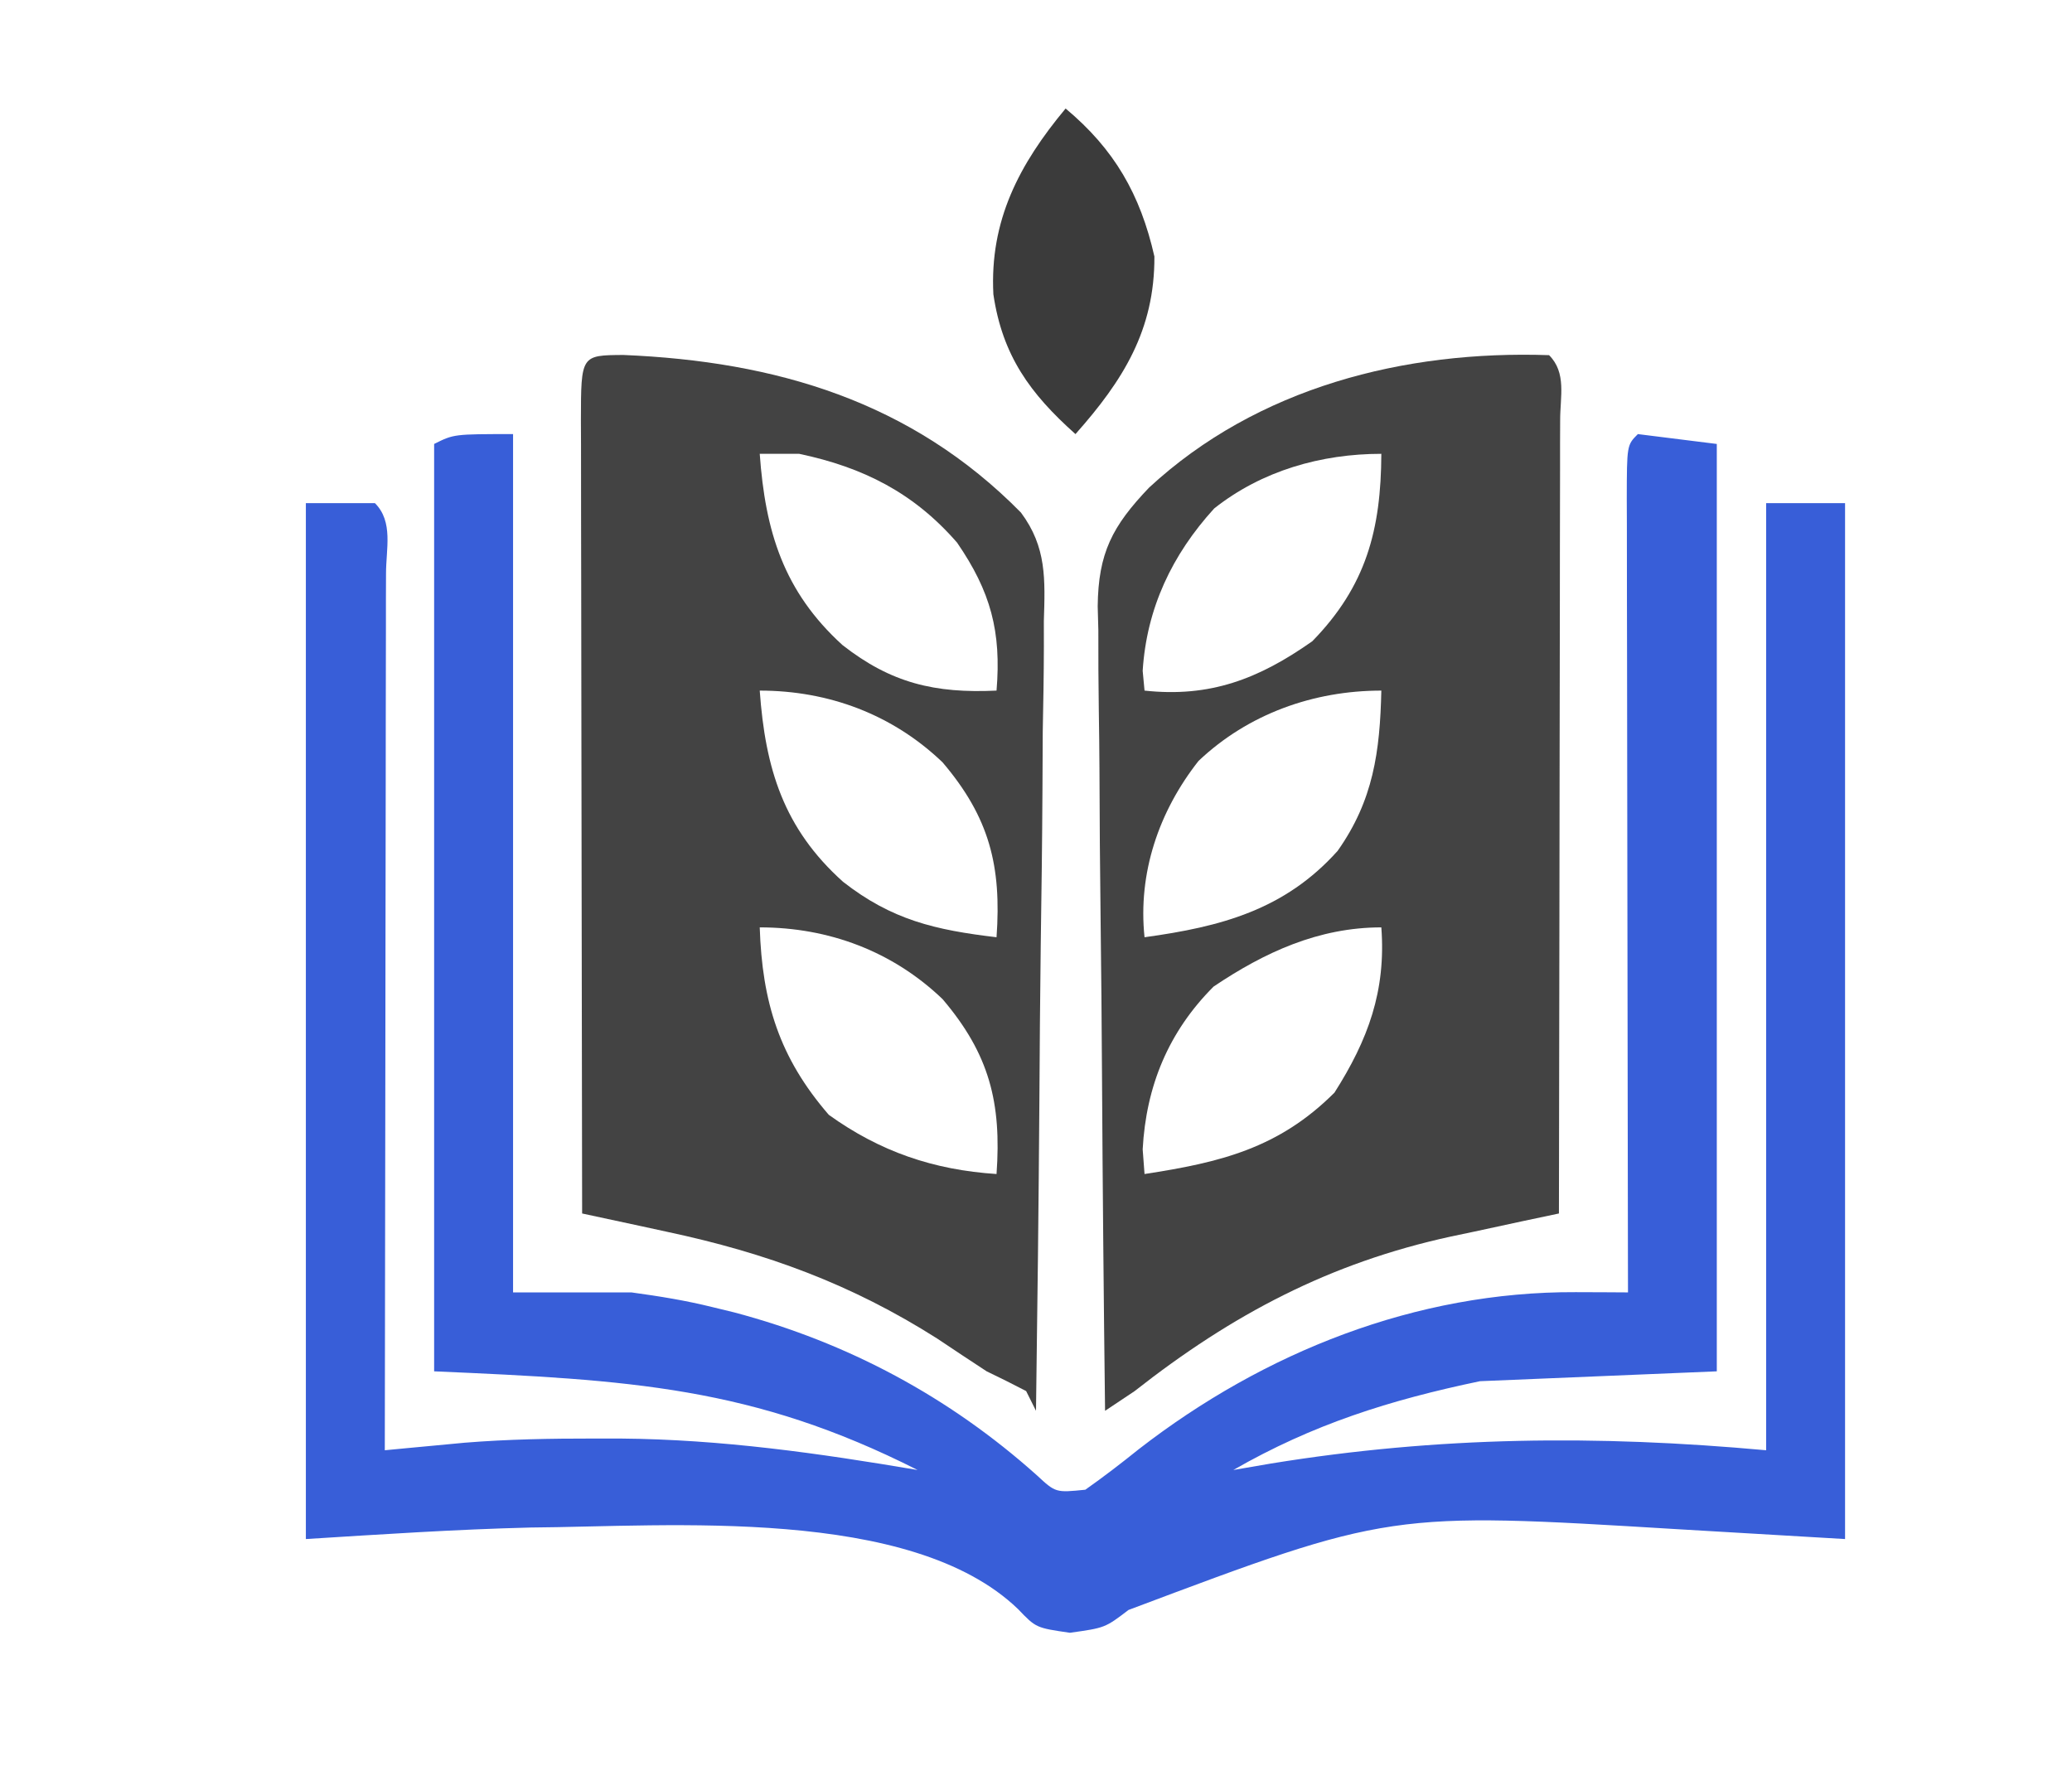<?xml version="1.0" encoding="UTF-8"?>
<svg version="1.1" xmlns="http://www.w3.org/2000/svg" width="210" height="179">
<path d="M0 0 C0 28.71 0 57.42 0 87 C3.96 87 7.92 87 12 87 C14.869 87.394 17.469 87.812 20.25 88.5 C20.96 88.673 21.671 88.846 22.403 89.024 C33.909 92.069 44.215 97.595 53.082 105.531 C54.994 107.304 54.994 107.304 58 107 C59.86 105.69 61.665 104.301 63.438 102.875 C76.115 93.052 91.526 86.9 107.705 86.975 C108.696 86.979 109.687 86.982 110.709 86.986 C111.465 86.991 112.221 86.995 113 87 C112.998 85.925 112.996 84.85 112.993 83.742 C112.973 73.632 112.958 63.522 112.948 53.413 C112.943 48.215 112.936 43.017 112.925 37.819 C112.914 32.807 112.908 27.795 112.905 22.783 C112.903 20.866 112.9 18.949 112.894 17.033 C112.887 14.358 112.886 11.683 112.886 9.008 C112.883 8.207 112.879 7.407 112.876 6.582 C112.886 1.114 112.886 1.114 114 0 C116.64 0.33 119.28 0.66 122 1 C122 32.02 122 63.04 122 95 C110.12 95.495 110.12 95.495 98 96 C88.862 97.909 81.078 100.362 73 105 C74.261 104.783 75.521 104.567 76.82 104.344 C93.811 101.583 109.834 101.439 127 103 C127 71.32 127 39.64 127 7 C129.64 7 132.28 7 135 7 C135 41.65 135 76.3 135 112 C129.39 111.67 123.78 111.34 118 111 C88.851 109.231 88.851 109.231 62.375 119.188 C60 121 60 121 56.438 121.5 C53 121 53 121 51.184 119.102 C40.301 108.628 15.787 110.733 1.758 110.832 C-5.836 111.021 -13.419 111.526 -21 112 C-21 77.35 -21 42.7 -21 7 C-18.69 7 -16.38 7 -14 7 C-12.111 8.889 -12.88 11.641 -12.876 14.153 C-12.879 15.038 -12.883 15.923 -12.886 16.834 C-12.886 17.761 -12.886 18.688 -12.886 19.643 C-12.887 22.721 -12.895 25.8 -12.902 28.879 C-12.904 31.007 -12.906 33.136 -12.907 35.264 C-12.91 40.879 -12.92 46.493 -12.931 52.107 C-12.942 57.831 -12.946 63.555 -12.951 69.279 C-12.962 80.52 -12.979 91.76 -13 103 C-11.898 102.895 -11.898 102.895 -10.773 102.787 C-9.798 102.696 -8.824 102.605 -7.819 102.51 C-6.857 102.42 -5.896 102.329 -4.905 102.235 C-0.539 101.882 3.809 101.809 8.188 101.812 C9.537 101.813 9.537 101.813 10.914 101.813 C21.109 101.898 30.957 103.298 41 105 C24.267 96.538 11.82 95.862 -8 95 C-8 63.98 -8 32.96 -8 1 C-6 0 -6 0 0 0 Z " fill="#385ED8" transform="translate(52,44)"/>
<path d="M0 0 C15.435 0.641 29.18 4.687 40.299 15.975 C42.911 19.477 42.751 22.745 42.619 26.984 C42.62 27.853 42.621 28.722 42.622 29.618 C42.617 32.47 42.563 35.32 42.508 38.172 C42.495 40.157 42.485 42.143 42.478 44.128 C42.451 49.338 42.382 54.547 42.305 59.757 C42.233 65.079 42.201 70.402 42.166 75.725 C42.091 86.157 41.972 96.588 41.824 107.02 C41.494 106.36 41.164 105.7 40.824 105.02 C39.504 104.327 38.168 103.666 36.824 103.02 C35.15 101.926 33.484 100.821 31.824 99.707 C23.098 94.165 14.477 91.017 4.422 88.875 C3.592 88.695 2.763 88.514 1.908 88.328 C-0.119 87.888 -2.147 87.453 -4.176 87.02 C-4.199 75.824 -4.217 64.628 -4.228 53.432 C-4.233 48.234 -4.24 43.036 -4.251 37.838 C-4.262 32.826 -4.268 27.814 -4.271 22.802 C-4.273 20.885 -4.276 18.969 -4.282 17.052 C-4.289 14.377 -4.29 11.702 -4.289 9.028 C-4.293 8.227 -4.296 7.426 -4.3 6.602 C-4.288 0.026 -4.288 0.026 0 0 Z M13.824 10.02 C14.386 17.883 16.239 23.962 22.199 29.395 C27.13 33.263 31.585 34.317 37.824 34.02 C38.322 28.046 37.237 23.987 33.824 19.02 C29.445 13.982 24.323 11.389 17.824 10.02 C16.504 10.02 15.184 10.02 13.824 10.02 Z M13.824 34.02 C14.388 41.912 16.236 47.986 22.262 53.395 C27.2 57.263 31.61 58.288 37.824 59.02 C38.34 51.799 37.102 46.871 32.352 41.289 C27.292 36.445 20.825 34.02 13.824 34.02 Z M13.824 58.02 C14.068 65.575 15.805 71.221 20.824 77.02 C26.036 80.766 31.46 82.604 37.824 83.02 C38.34 75.799 37.102 70.871 32.352 65.289 C27.292 60.445 20.825 58.02 13.824 58.02 Z " fill="#434343" transform="translate(63.176,35.98)"/>
<path d="M0 0 C1.789 1.789 1.12 4.201 1.124 6.582 C1.119 7.783 1.119 7.783 1.114 9.008 C1.114 9.847 1.114 10.686 1.114 11.55 C1.113 14.337 1.105 17.124 1.098 19.91 C1.096 21.837 1.094 23.764 1.093 25.69 C1.09 30.772 1.08 35.853 1.069 40.935 C1.058 46.116 1.054 51.297 1.049 56.479 C1.038 66.652 1.021 76.826 1 87 C-0.213 87.257 -1.426 87.514 -2.676 87.778 C-4.296 88.128 -5.916 88.478 -7.535 88.828 C-8.729 89.08 -8.729 89.08 -9.948 89.336 C-22.241 92.013 -32.109 97.227 -42 105 C-43.485 105.99 -43.485 105.99 -45 107 C-45.139 95.647 -45.246 84.295 -45.311 72.941 C-45.342 67.669 -45.385 62.398 -45.453 57.126 C-45.518 52.036 -45.554 46.946 -45.569 41.856 C-45.58 39.916 -45.602 37.977 -45.634 36.037 C-45.678 33.315 -45.684 30.595 -45.681 27.873 C-45.703 27.075 -45.724 26.277 -45.747 25.456 C-45.687 20.049 -44.265 17.324 -40.536 13.422 C-29.563 3.265 -14.65 -0.505 0 0 Z M-33.945 15.543 C-38.211 20.227 -40.791 25.661 -41.188 32 C-41.126 32.66 -41.064 33.32 -41 34 C-34.374 34.72 -29.434 32.826 -24 29 C-18.533 23.401 -17.032 17.684 -17 10 C-23.084 10 -29.11 11.708 -33.945 15.543 Z M-35.527 41.129 C-39.551 46.241 -41.684 52.501 -41 59 C-33.262 57.938 -26.786 56.228 -21.43 50.246 C-17.808 45.123 -17.139 40.18 -17 34 C-23.889 34 -30.511 36.374 -35.527 41.129 Z M-34 64 C-38.572 68.572 -40.844 74.095 -41.188 80.5 C-41.126 81.325 -41.064 82.15 -41 83 C-33.329 81.827 -27.395 80.395 -21.75 74.75 C-18.338 69.388 -16.517 64.434 -17 58 C-23.362 58 -28.846 60.531 -34 64 Z " fill="#434343" transform="translate(157,36)"/>
<path d="M0 0 C4.93 4.109 7.58 8.708 9 15 C9.034 22.449 5.824 27.569 1 33 C-3.597 28.9 -6.402 25.046 -7.32 18.832 C-7.706 11.369 -4.714 5.657 0 0 Z " fill="#3B3B3B" transform="translate(108,11)"/>
</svg>
